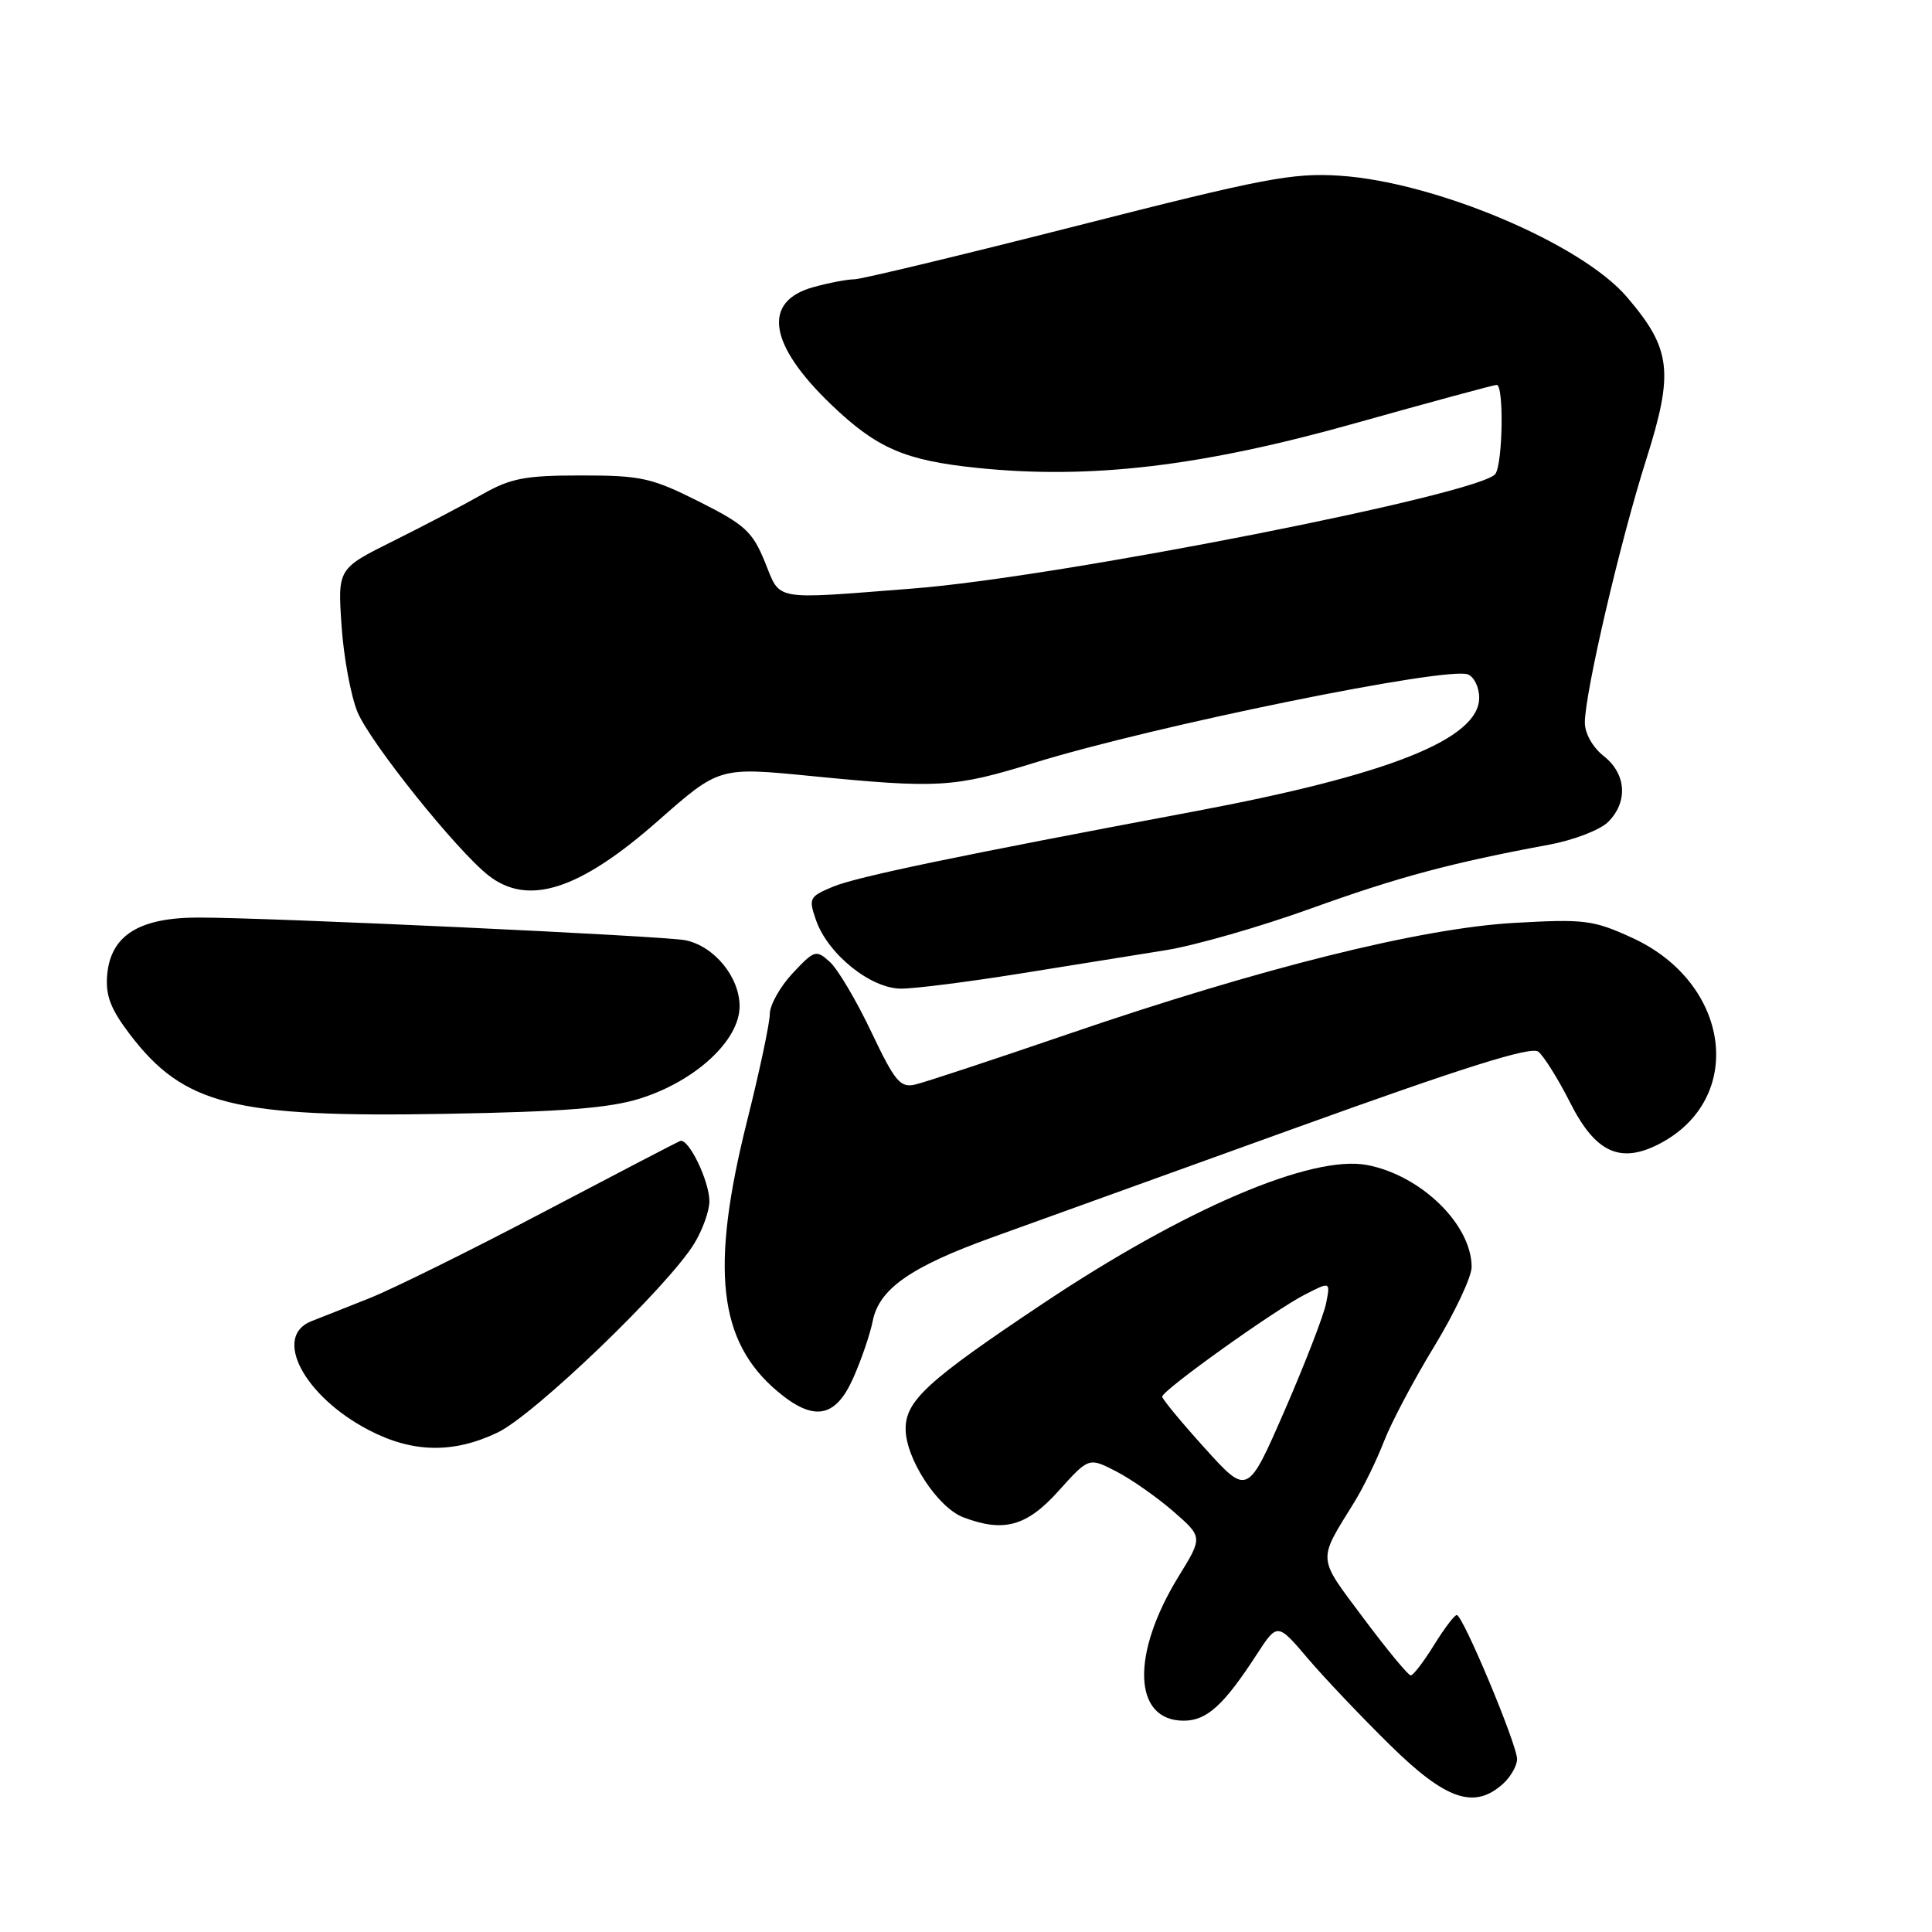 <?xml version="1.0" encoding="UTF-8" standalone="no"?>
<!DOCTYPE svg PUBLIC "-//W3C//DTD SVG 1.1//EN" "http://www.w3.org/Graphics/SVG/1.1/DTD/svg11.dtd" >
<svg xmlns="http://www.w3.org/2000/svg" xmlns:xlink="http://www.w3.org/1999/xlink" version="1.1" viewBox="0 0 256 256">
 <g >
 <path fill="currentColor"
d=" M 199.17 236.35 C 200.18 235.43 201.01 233.97 201.02 233.10 C 201.04 231.21 193.84 214.00 193.03 214.00 C 192.72 214.00 191.36 215.80 190.00 218.00 C 188.64 220.20 187.26 222.00 186.93 222.00 C 186.60 222.00 183.78 218.59 180.67 214.42 C 174.48 206.14 174.55 206.98 179.48 199.00 C 180.67 197.07 182.42 193.47 183.38 191.00 C 184.33 188.53 187.34 182.84 190.06 178.38 C 192.78 173.91 195.00 169.18 195.00 167.88 C 194.99 162.25 188.28 155.72 181.14 154.37 C 173.80 152.98 156.99 160.17 138.16 172.75 C 122.93 182.91 120.00 185.59 120.00 189.33 C 120.00 193.26 124.24 199.76 127.64 201.05 C 133.00 203.09 136.05 202.25 140.27 197.55 C 144.27 193.10 144.27 193.10 147.89 194.96 C 149.87 195.98 153.27 198.36 155.44 200.24 C 159.38 203.67 159.38 203.67 156.19 208.85 C 149.82 219.20 150.12 228.00 156.85 228.00 C 159.90 228.00 162.14 225.97 166.50 219.26 C 169.26 215.01 169.26 215.01 173.30 219.76 C 175.52 222.37 180.43 227.54 184.21 231.25 C 191.60 238.52 195.36 239.80 199.17 236.35 Z  M 65.93 189.82 C 70.80 187.50 88.53 170.45 91.99 164.78 C 93.09 162.98 93.99 160.47 94.00 159.20 C 94.00 156.48 91.22 150.74 90.11 151.19 C 89.69 151.36 81.50 155.62 71.92 160.66 C 62.34 165.70 52.02 170.80 49.00 172.00 C 45.98 173.20 42.49 174.59 41.25 175.07 C 36.10 177.10 40.29 185.03 48.88 189.50 C 54.68 192.52 60.07 192.62 65.93 189.82 Z  M 113.06 182.59 C 114.14 180.16 115.30 176.77 115.64 175.04 C 116.49 170.78 120.66 167.86 131.50 163.95 C 136.45 162.17 154.45 155.67 171.50 149.52 C 194.02 141.39 202.86 138.61 203.83 139.35 C 204.56 139.92 206.46 142.96 208.05 146.10 C 211.39 152.72 214.68 154.25 219.85 151.58 C 231.36 145.62 229.35 130.26 216.28 124.27 C 211.10 121.90 209.97 121.76 200.60 122.29 C 188.18 123.01 167.07 128.27 141.50 137.03 C 131.60 140.42 122.49 143.43 121.26 143.71 C 119.29 144.17 118.57 143.30 115.44 136.71 C 113.48 132.58 111.01 128.41 109.96 127.46 C 108.13 125.81 107.92 125.88 105.02 128.97 C 103.36 130.75 102.00 133.18 102.00 134.37 C 102.00 135.56 100.65 141.92 99.00 148.50 C 94.08 168.13 95.16 177.75 103.03 184.37 C 107.83 188.41 110.71 187.90 113.06 182.59 Z  M 84.81 145.56 C 92.18 143.24 98.00 137.84 98.00 133.34 C 98.00 129.47 94.66 125.39 90.84 124.59 C 88.14 124.02 35.55 121.57 26.26 121.58 C 18.40 121.59 14.65 123.96 14.20 129.20 C 13.97 131.91 14.65 133.69 17.21 137.06 C 24.36 146.42 30.96 148.09 59.00 147.59 C 74.58 147.32 80.77 146.83 84.81 145.56 Z  M 135.12 129.01 C 141.93 127.91 150.65 126.51 154.50 125.90 C 158.35 125.28 166.97 122.81 173.65 120.40 C 185.24 116.22 192.33 114.32 205.34 111.91 C 208.55 111.31 212.04 109.96 213.09 108.91 C 215.75 106.25 215.50 102.54 212.50 100.18 C 211.05 99.04 210.00 97.18 210.00 95.76 C 210.00 91.84 214.66 71.83 218.12 60.93 C 221.82 49.26 221.46 46.23 215.56 39.34 C 209.51 32.27 190.14 24.10 177.50 23.28 C 171.28 22.88 167.41 23.62 142.70 29.92 C 127.41 33.81 114.14 37.00 113.20 37.01 C 112.27 37.01 109.82 37.48 107.76 38.05 C 100.95 39.94 101.84 45.67 110.17 53.64 C 116.20 59.41 119.90 61.01 129.49 62.00 C 144.48 63.55 159.23 61.80 179.57 56.08 C 189.51 53.29 197.94 51.00 198.32 51.00 C 199.28 51.00 199.14 61.23 198.16 62.78 C 196.49 65.41 140.26 76.49 121.00 77.98 C 102.13 79.45 103.48 79.69 101.35 74.46 C 99.71 70.44 98.71 69.52 92.62 66.46 C 86.34 63.31 84.96 63.00 77.02 63.00 C 69.57 63.00 67.68 63.36 63.91 65.50 C 61.48 66.88 56.18 69.66 52.12 71.68 C 44.74 75.35 44.74 75.35 45.26 82.94 C 45.54 87.12 46.50 92.25 47.37 94.35 C 49.08 98.44 60.47 112.65 64.71 115.99 C 69.98 120.13 76.78 117.94 87.21 108.75 C 95.29 101.63 95.29 101.63 107.40 102.82 C 124.34 104.49 126.37 104.37 137.04 101.08 C 152.79 96.20 191.68 88.28 194.50 89.36 C 195.32 89.68 196.00 91.07 196.00 92.45 C 196.00 97.92 184.07 102.67 158.23 107.52 C 126.90 113.40 113.47 116.19 110.36 117.50 C 107.24 118.80 107.12 119.03 108.12 121.91 C 109.69 126.43 115.37 131.00 119.41 131.00 C 121.25 131.00 128.32 130.10 135.12 129.01 Z  M 159.66 191.91 C 156.55 188.47 154.00 185.39 154.00 185.06 C 154.00 184.23 168.78 173.66 172.90 171.54 C 176.29 169.80 176.29 169.80 175.71 172.72 C 175.38 174.33 172.91 180.72 170.22 186.90 C 165.31 198.16 165.31 198.16 159.66 191.91 Z "/>
</g>
</svg>